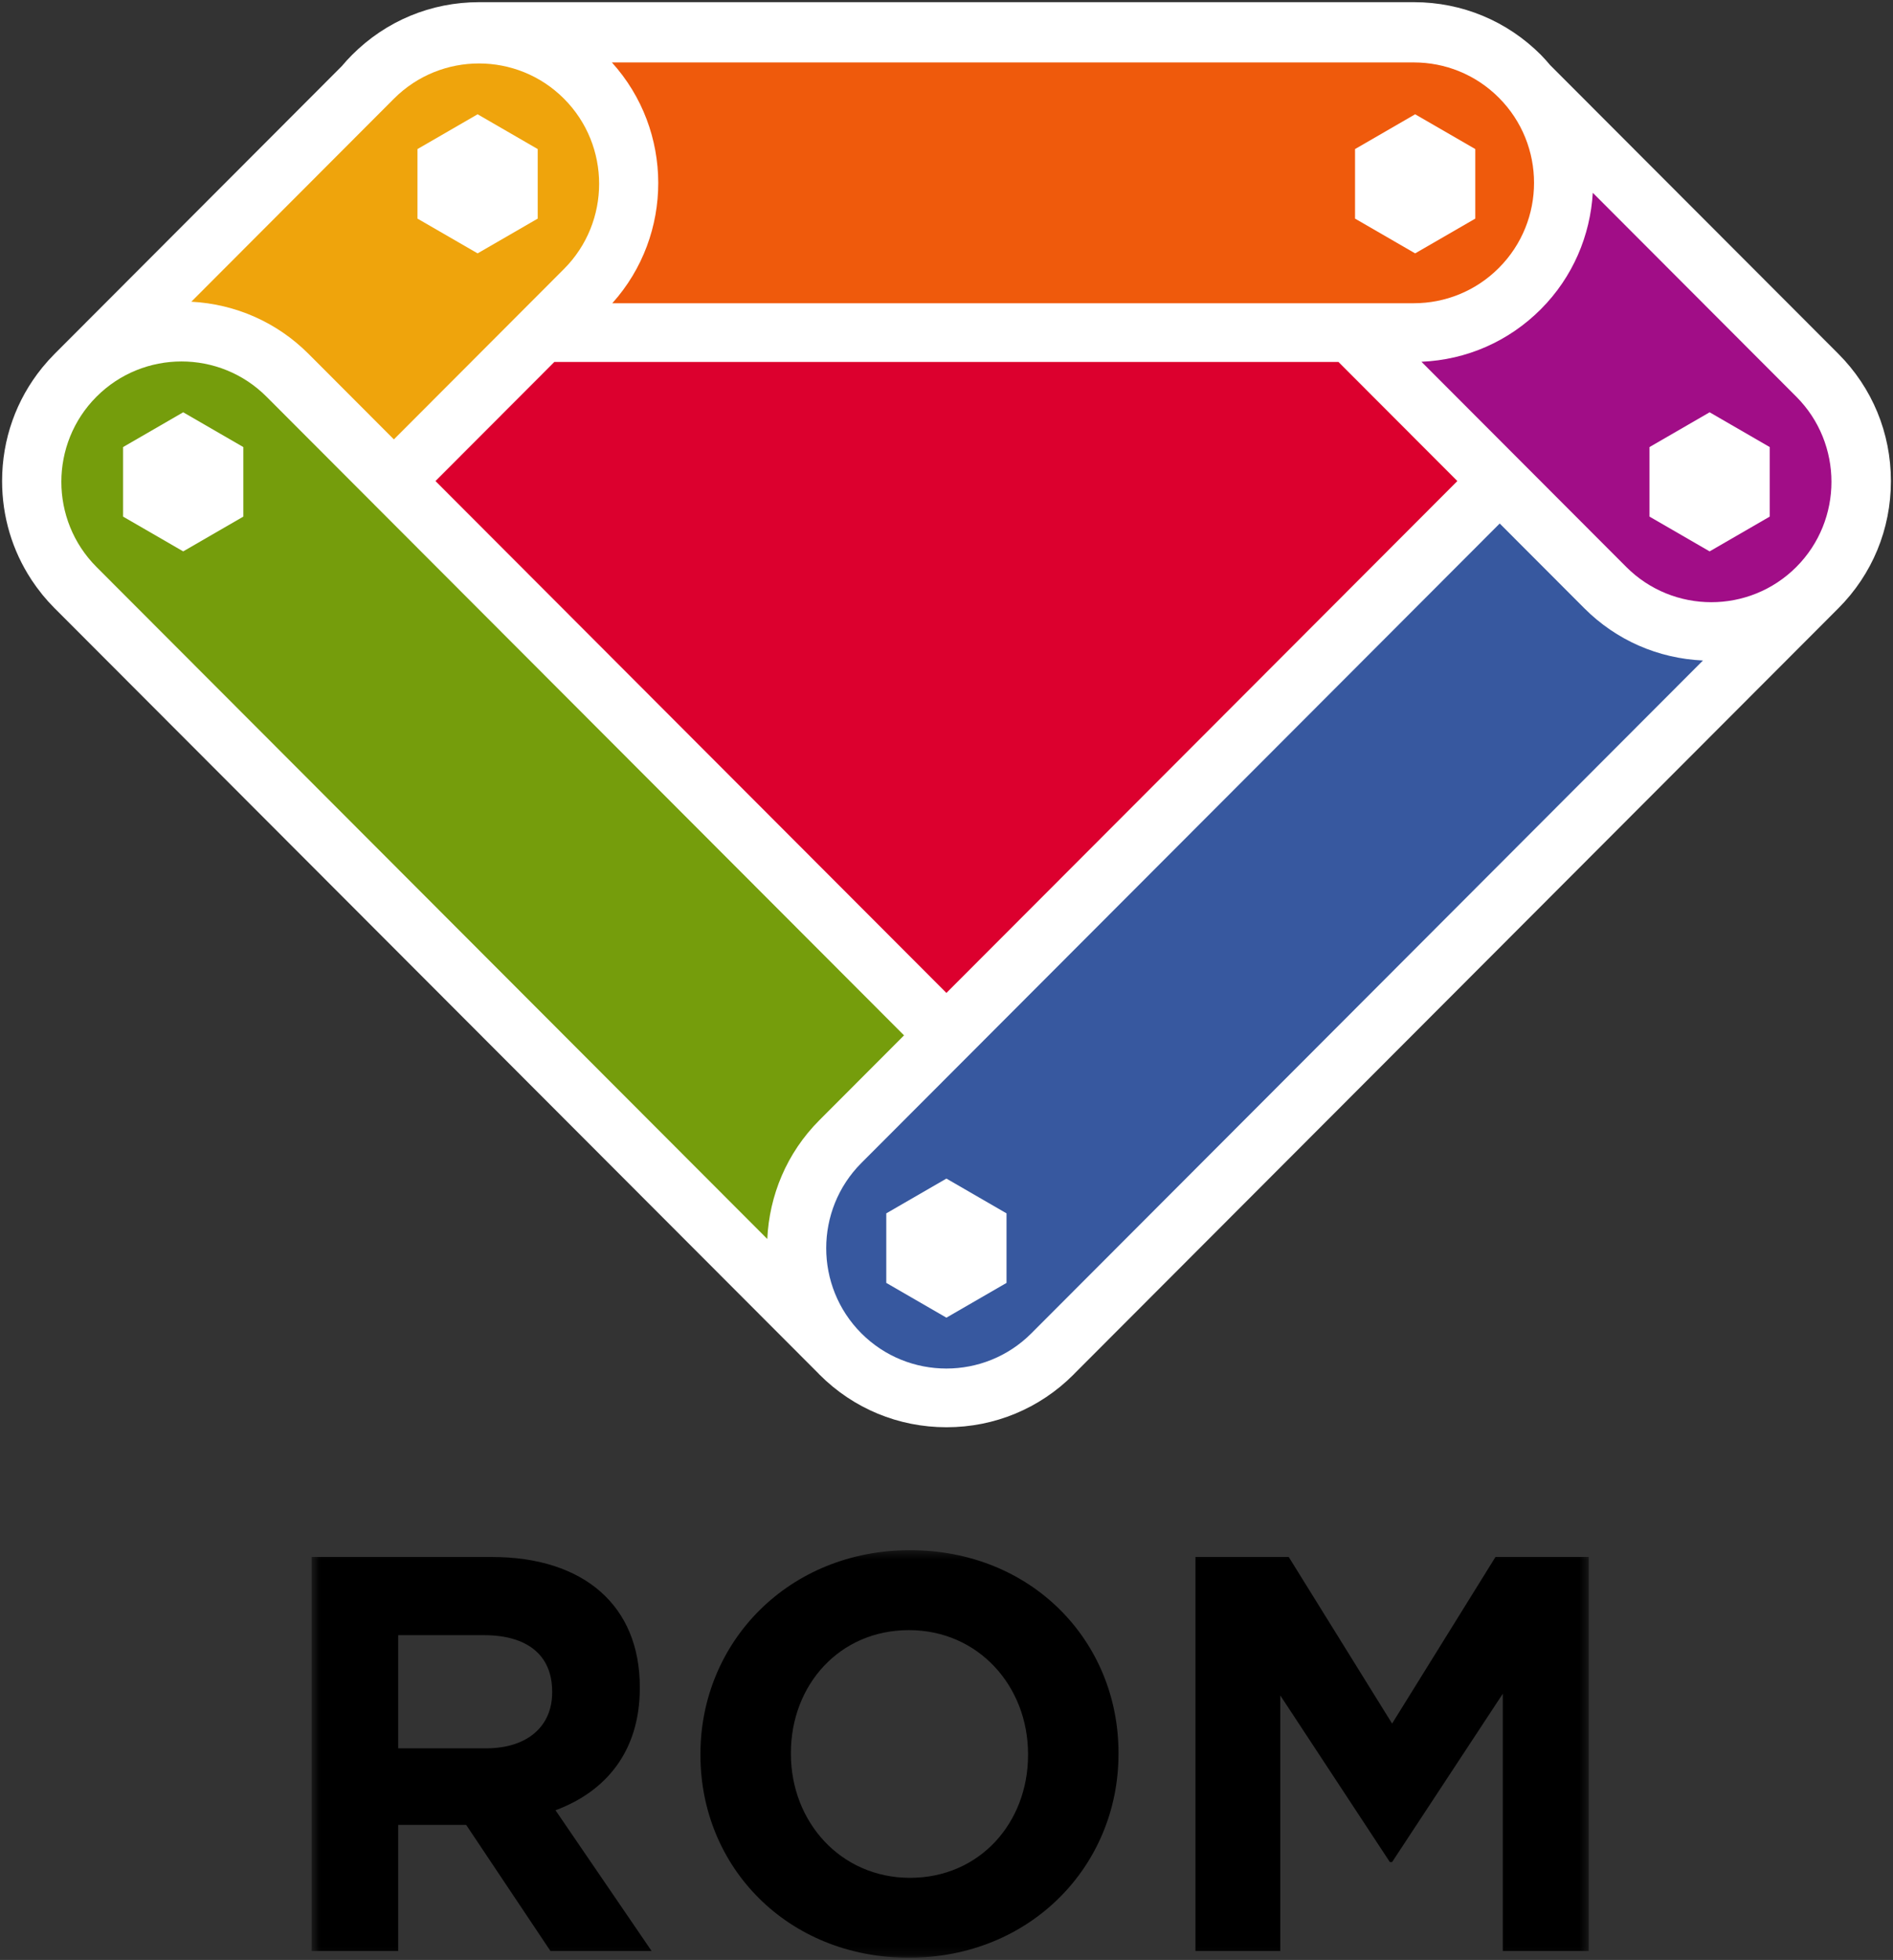<?xml version="1.0" encoding="UTF-8" standalone="no"?>
<svg width="230px" height="238px" viewBox="0 0 230 238" version="1.1" xmlns="http://www.w3.org/2000/svg" xmlns:xlink="http://www.w3.org/1999/xlink" xmlns:sketch="http://www.bohemiancoding.com/sketch/ns">
    <rect x="0" y="0" width="230" height="238" fill="#333333" stroke="none"/>
    <!-- Generator: Sketch 3.4.4 (17249) - http://www.bohemiancoding.com/sketch -->
    <title>Logo</title>
    <desc>Created with Sketch.</desc>
    <defs>
        <path id="path-1" d="M0.449,0.375 L155.619,0.375 L155.619,49.865 L0.449,49.865 L0.449,0.375 Z"></path>
    </defs>
    <g id="Page-1" stroke="none" stroke-width="1" fill="none" fill-rule="evenodd" sketch:type="MSPage">
        <g id="Landing-Page-Mobile" sketch:type="MSArtboardGroup" transform="translate(-69, -102)">
            <g id="Hero" sketch:type="MSLayerGroup" transform="translate(20, 102)">
                <g id="Logo" transform="translate(49, 0)">
                    <g id="Group-3" transform="translate(37.416, 187.866)">
                        <mask id="mask-2" sketch:name="Clip 2" fill="white">
                            <use xlink:href="#path-1"></use>
                        </mask>
                        <g id="Clip-2"></g>
                        <path d="M144.288,1.194 L131.725,21.428 L119.163,1.194 L107.83,1.194 L107.83,49.045 L118.138,49.045 L118.138,18.01 L131.451,38.244 L131.725,38.244 L145.173,17.806 L145.173,49.045 L155.621,49.045 L155.621,1.194 L144.288,1.194 Z M87.49,25.257 C87.49,33.46 81.618,40.16 73.154,40.16 C64.687,40.16 58.68,33.322 58.68,25.121 L58.68,24.983 C58.68,16.78 64.552,10.082 73.016,10.082 C81.483,10.082 87.49,16.917 87.49,25.121 L87.49,25.257 Z M73.154,0.375 C58.407,0.375 47.688,11.518 47.688,25.121 L47.688,25.257 C47.688,38.86 58.271,49.865 73.016,49.865 C87.763,49.865 98.482,38.722 98.482,25.121 L98.482,24.983 C98.482,11.38 87.901,0.375 73.154,0.375 L73.154,0.375 Z M29.67,17.668 C29.67,21.704 26.734,24.436 21.614,24.436 L10.964,24.436 L10.964,10.696 L21.41,10.696 C26.53,10.696 29.67,13.022 29.67,17.533 L29.67,17.668 Z M40.32,17.122 L40.32,16.986 C40.32,7.143 33.562,1.194 22.297,1.194 L0.449,1.194 L0.449,49.045 L10.964,49.045 L10.964,33.733 L19.224,33.733 L29.464,49.045 L41.754,49.045 L30.078,31.956 C36.155,29.7 40.32,24.848 40.32,17.122 L40.32,17.122 Z" id="Fill-1" fill="#000000" sketch:type="MSShapeGroup" mask="url(#mask-2)"></path>
                    </g>
                    <g id="Group-12" sketch:type="MSShapeGroup">
                        <path d="M223.363,42.968 L188.343,7.907 C187.982,7.485 187.619,7.063 187.221,6.663 C183.107,2.544 177.637,0.273 171.819,0.264 L171.819,0.273 L171.812,0.264 L58.207,0.264 C52.38,0.264 46.901,2.535 42.781,6.663 C42.338,7.106 41.919,7.566 41.519,8.042 L6.635,42.97 C6.631,42.977 6.627,42.981 6.622,42.985 C6.102,43.508 5.612,44.05 5.152,44.614 C5.139,44.632 5.128,44.646 5.116,44.661 C1.967,48.538 0.254,53.343 0.254,58.417 C0.254,62.739 1.498,66.866 3.815,70.39 C3.83,70.415 3.845,70.439 3.86,70.462 C4.236,71.029 4.641,71.58 5.07,72.111 C5.105,72.156 5.137,72.202 5.173,72.245 C5.606,72.774 6.067,73.282 6.553,73.774 C6.581,73.803 6.607,73.835 6.635,73.865 C6.667,73.897 6.7,73.925 6.732,73.955 L99.475,166.816 C99.507,166.849 99.536,166.885 99.567,166.918 C103.684,171.041 109.165,173.311 114.996,173.311 C114.998,173.311 115,173.309 115,173.309 C115.002,173.309 115.004,173.311 115.004,173.311 C120.837,173.311 126.316,171.041 130.433,166.918 C130.493,166.859 130.544,166.799 130.604,166.739 L223.363,73.863 C227.479,69.742 229.746,64.256 229.746,58.417 L229.746,58.415 C229.746,52.577 227.479,47.091 223.363,42.968" id="Fill-4" fill="#FFFFFF"></path>
                        <path d="M162.622,43.951 L67.355,43.951 L52.909,58.415 L114.989,120.573 L177.07,58.415 L162.622,43.951 Z" id="Fill-5" fill="#DC002E"></path>
                        <path d="M182.108,11.862 C179.262,9.01 175.531,7.584 171.8,7.582 L171.8,7.58 L74.342,7.58 C81.839,15.858 81.857,28.523 74.392,36.824 L171.8,36.824 L171.8,36.822 C175.531,36.817 179.262,35.39 182.108,32.539 C187.812,26.83 187.812,17.572 182.108,11.862" id="Fill-6" fill="#EF5A0C"></path>
                        <path d="M68.522,11.983 C62.829,6.279 53.562,6.279 47.866,11.983 L23.245,36.637 C28.627,36.925 33.646,39.131 37.483,42.968 L47.856,53.356 L68.522,32.664 C74.218,26.961 74.218,17.686 68.522,11.983" id="Fill-7" fill="#EFA40C"></path>
                        <path d="M32.38,48.17 C26.687,42.466 17.421,42.466 11.725,48.17 C6.031,53.87 6.031,63.148 11.727,68.851 L93.225,150.45 C93.467,145.203 95.561,140.023 99.557,136.025 L109.842,125.725 L32.38,48.17 Z" id="Fill-8" fill="#759D0C"></path>
                        <path d="M192.496,73.863 L182.215,63.57 L104.655,141.224 C98.962,146.927 98.962,156.205 104.655,161.906 C110.351,167.608 119.617,167.608 125.31,161.908 L206.911,80.205 C201.461,79.958 196.373,77.743 192.496,73.863" id="Fill-9" fill="#37589F"></path>
                        <path d="M218.251,48.17 L193.525,23.412 C193.22,28.562 191.131,33.626 187.21,37.551 C183.307,41.459 178.187,43.699 172.704,43.928 L197.596,68.851 C203.292,74.551 212.556,74.551 218.251,68.851 C223.945,63.148 223.945,53.872 218.251,48.17" id="Fill-10" fill="#A10D87"></path>
                        <path d="M164.638,18.101 L164.638,26.546 L171.941,30.768 L179.247,26.546 L179.247,18.101 L171.941,13.878 L164.638,18.101 Z M207.72,50.065 L200.414,54.288 L200.414,62.732 L207.72,66.955 L215.023,62.732 L215.023,54.288 L207.72,50.065 Z M107.683,147.339 L107.683,155.783 L114.989,160.005 L122.293,155.783 L122.293,147.339 L114.989,143.116 L107.683,147.339 Z M14.953,54.288 L14.953,62.732 L22.259,66.955 L29.564,62.732 L29.564,54.288 L22.259,50.065 L14.953,54.288 Z M50.723,18.101 L50.723,26.546 L58.029,30.768 L65.332,26.546 L65.332,18.101 L58.029,13.878 L50.723,18.101 Z" id="Fill-11" fill="#FFFFFF"></path>
                    </g>
                </g>
            </g>
        </g>
    </g>
</svg>